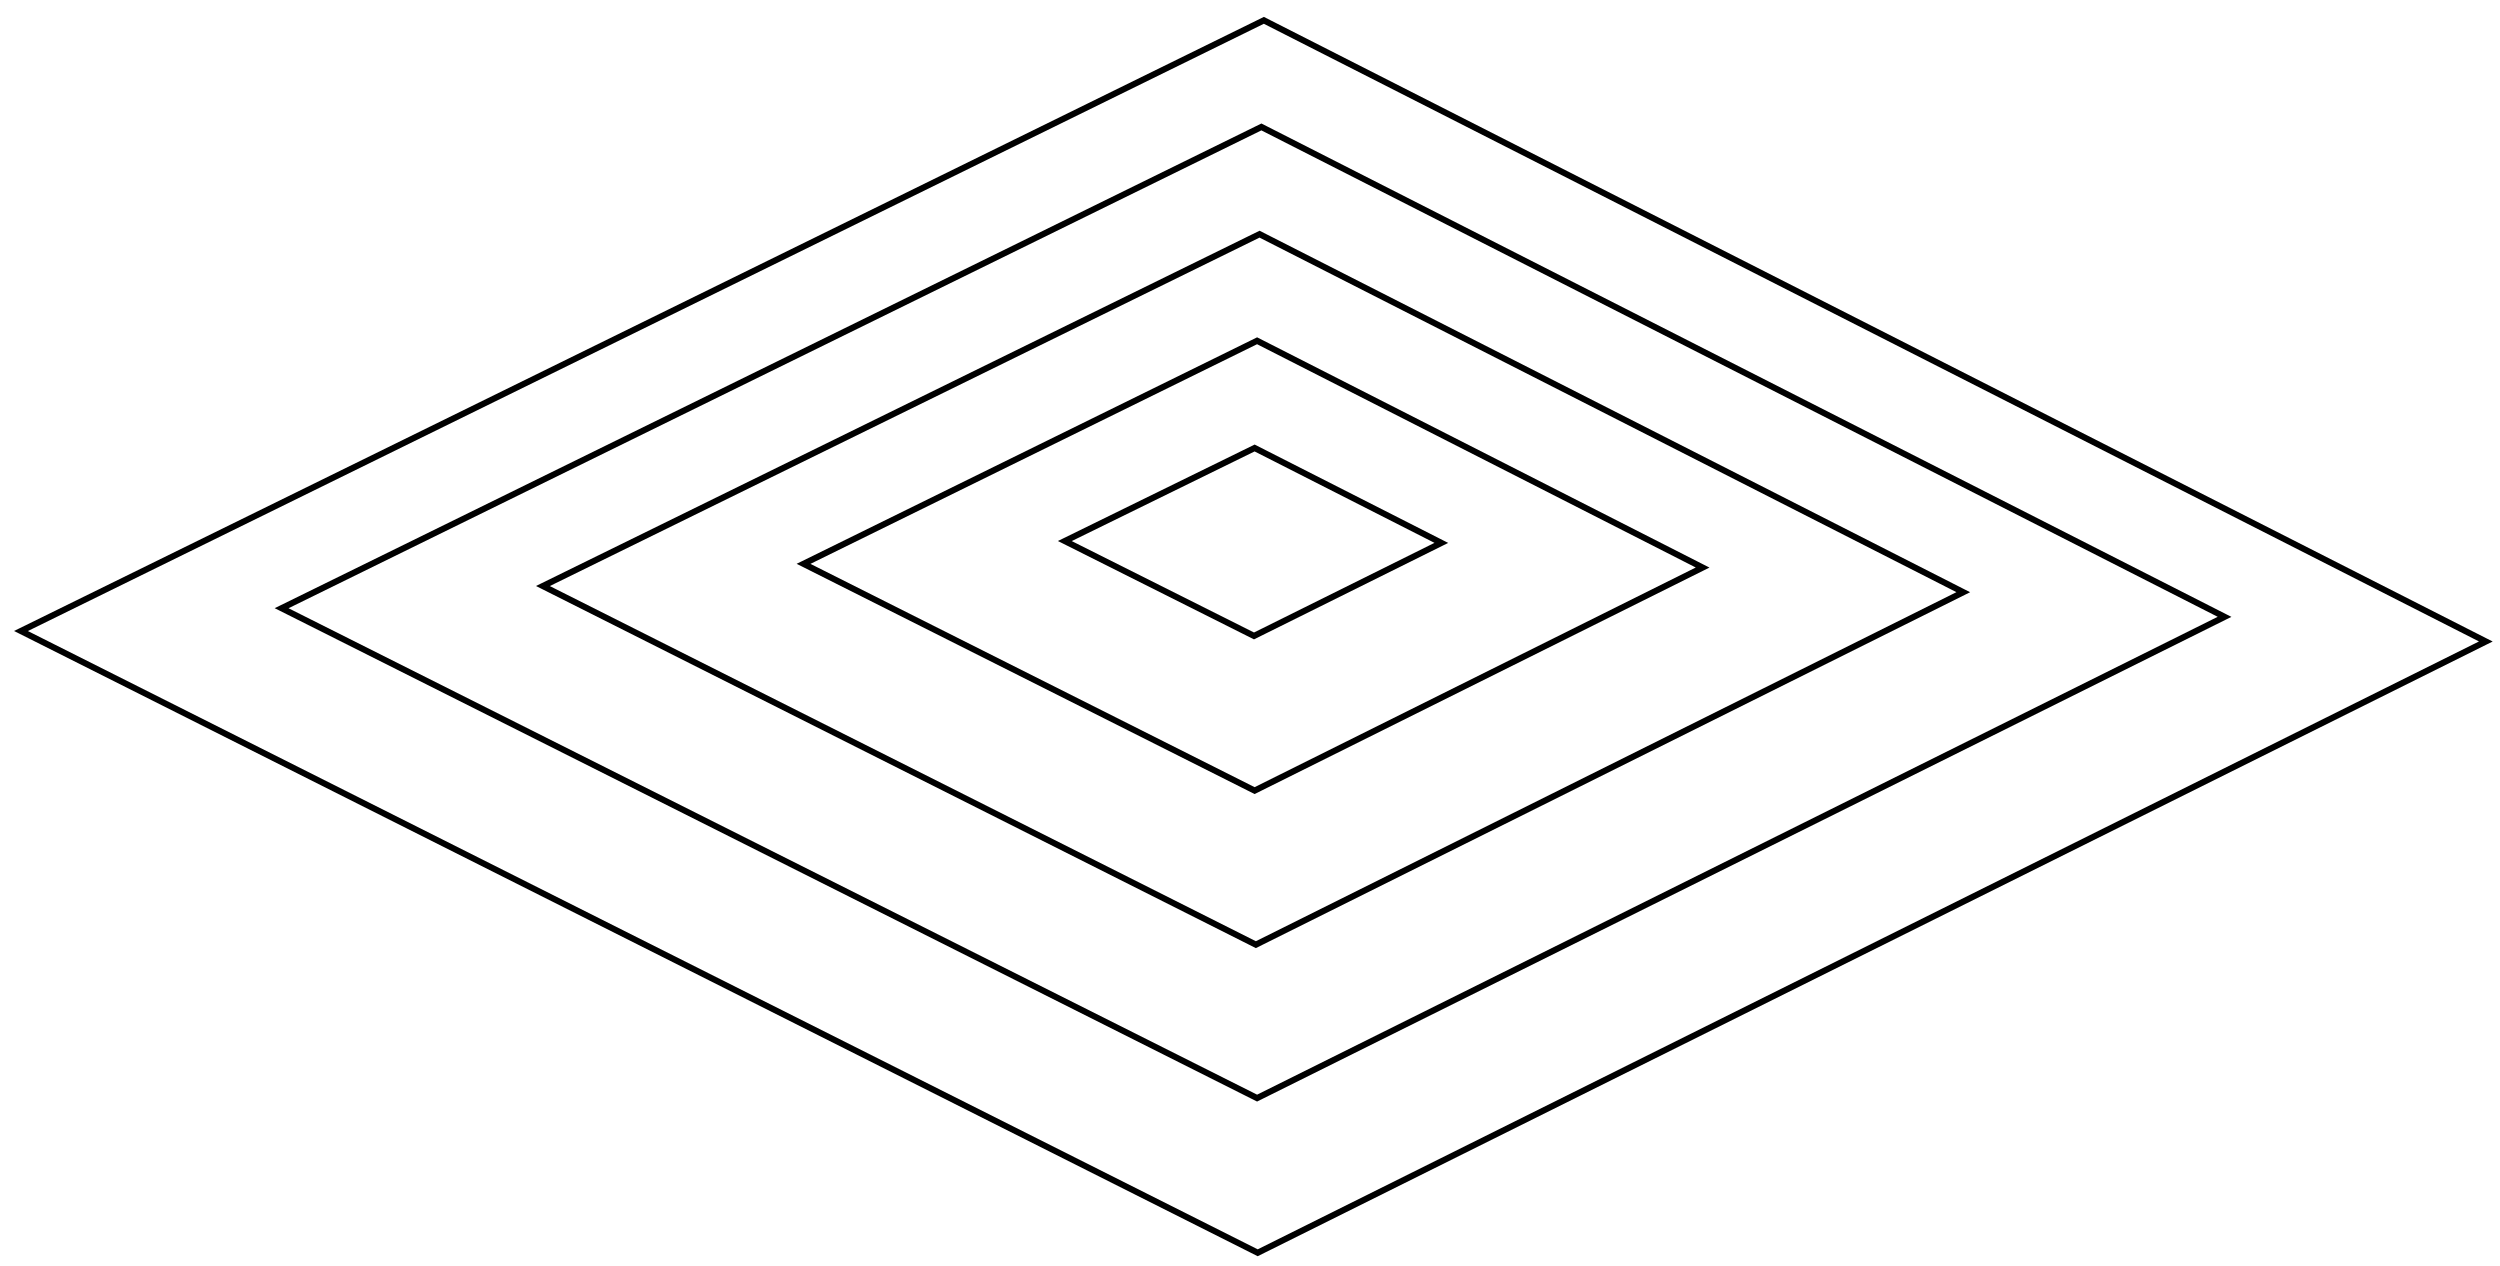 <?xml version="1.0" encoding="utf-8"?>
<!-- Generator: Adobe Illustrator 26.3.1, SVG Export Plug-In . SVG Version: 6.00 Build 0)  -->
<svg version="1.1" id="Layer_1" xmlns="http://www.w3.org/2000/svg" xmlns:xlink="http://www.w3.org/1999/xlink" x="0px" y="0px"
	 viewBox="0 0 405.7 205.4" style="enable-background:new 0 0 405.7 205.4;" xml:space="preserve">
<style type="text/css">
	.st0{fill:none;stroke:#000000;stroke-miterlimit:10;}
</style>
<g id="illustration">
	<polygon class="st0" points="3.4,102.4 205.1,3.3 403.4,104.1 204.1,203.3 	"/>
	<polygon class="st0" points="45.7,98.7 204.7,20.6 361,100.1 204,178.2 	"/>
	<polygon class="st0" points="88.1,95.1 204.4,38 318.6,96.1 203.8,153.3 	"/>
	<polygon class="st0" points="130.4,91.5 204,55.3 276.3,92.1 203.6,128.3 	"/>
	<polygon class="st0" points="172.8,87.8 203.6,72.7 233.9,88.1 203.5,103.2 	"/>
</g>
</svg>
